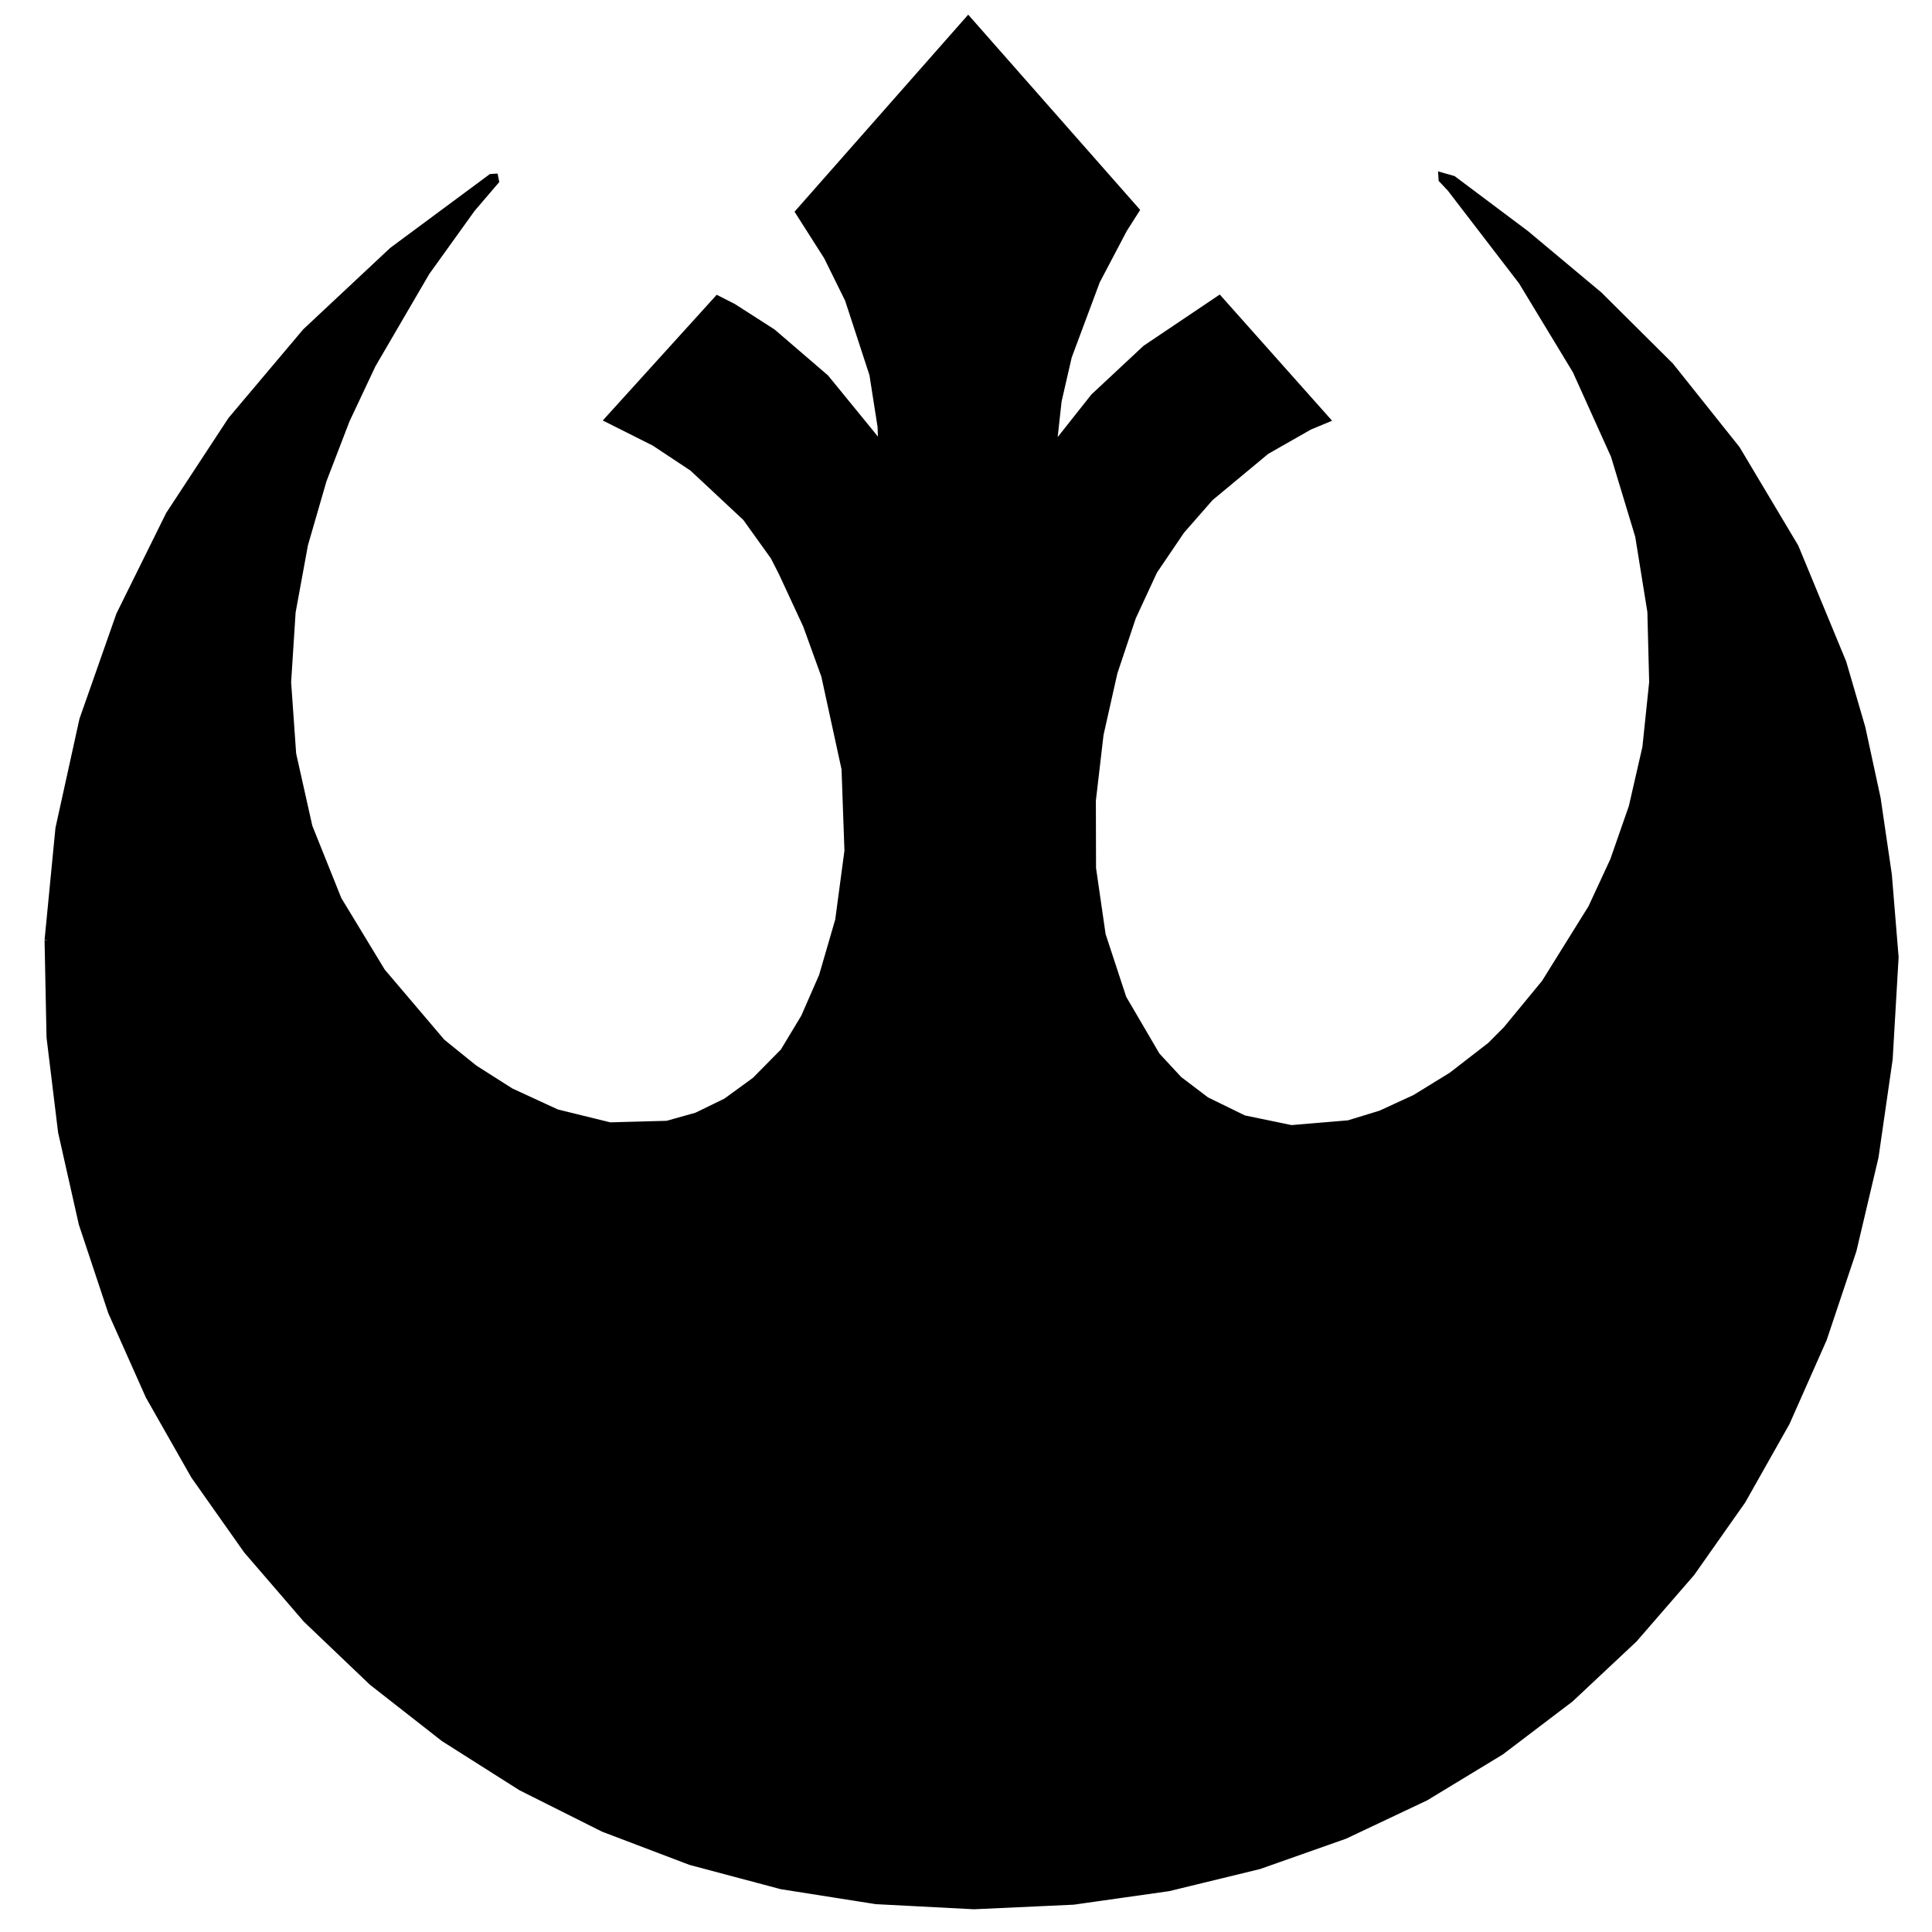 <?xml version="1.0" encoding="UTF-8" standalone="no"?>
<!-- Generator: Adobe Illustrator 13.0.0, SVG Export Plug-In . SVG Version: 6.00 Build 14948)  -->

<svg
   xmlns:dc="http://purl.org/dc/elements/1.1/"
   xmlns:cc="http://creativecommons.org/ns#"
   xmlns:rdf="http://www.w3.org/1999/02/22-rdf-syntax-ns#"
   xmlns:svg="http://www.w3.org/2000/svg"
   xmlns="http://www.w3.org/2000/svg"
   xmlns:sodipodi="http://sodipodi.sourceforge.net/DTD/sodipodi-0.dtd"
   xmlns:inkscape="http://www.inkscape.org/namespaces/inkscape"
   sodipodi:docname="rebel_mod.svg"
   inkscape:version="0.91 r13725"
   xml:space="preserve"
   style="enable-background:new 0 0 300 300;"
   viewBox="0 0 300 300"
   height="300px"
   width="300px"
   y="0px"
   x="0px"
   id="Layer_1"
   version="1.1"><sodipodi:namedview
     inkscape:current-layer="Layer_1"
     inkscape:window-maximized="0"
     inkscape:window-y="0"
     inkscape:window-x="0"
     inkscape:cy="150"
     inkscape:cx="150"
     inkscape:zoom="1.1125147"
     showgrid="false"
     id="namedview3354"
     inkscape:window-height="1093"
     inkscape:window-width="1543"
     inkscape:pageshadow="2"
     inkscape:pageopacity="0"
     guidetolerance="10"
     gridtolerance="10"
     objecttolerance="10"
     borderopacity="1"
     bordercolor="#666666"
     pagecolor="#ffffff" /><defs
     id="defs3356" /><path
     style="stroke:#000000;stroke-opacity:1"
     id="path3352"
     d="M7.42 145.986L9.106 128.631L12.823 111.745L18.543 95.458L26.24 79.898L35.886 65.195L47.455 51.478L60.918 38.875L76.25 27.516L76.859 27.475L76.988 28.126L73.313 32.423L66.244 42.262L57.855 56.644L53.813 65.227L50.218 74.573L47.329 84.555L45.405 95.051L44.706 105.934L45.491 117.081L48.017 128.366L52.546 139.665L59.335 150.853L68.644 161.806L73.671 165.865L79.312 169.452L86.467 172.754L94.707 174.778L103.604 174.535L108.165 173.252L112.73 171.031L117.244 167.746L121.655 163.274L124.863 157.952L127.664 151.551L130.186 142.881L131.625 132.109L131.172 119.403L128.021 104.931L125.182 97.085L121.366 88.861L120.121 86.432L115.801 80.406L107.524 72.677L101.627 68.767L94.411 65.14L111.403 46.392L113.82 47.616L119.972 51.561L128.209 58.64L136.881 69.263L136.763 66.221L135.493 58.123L131.696 46.51L128.42 39.867L123.997 32.923L150.342 3.033L176.422 32.642L174.534 35.608L170.315 43.626L165.93 55.378L164.353 62.242L163.546 69.544L169.84 61.596L177.876 54.092L189.322 46.393L206.008 65.141L203.333 66.252L196.642 70.065L187.935 77.298L183.451 82.422L179.214 88.67L175.89 95.846L173.021 104.436L170.862 114.052L169.666 124.305L169.691 134.805L171.189 145.162L174.417 154.988L179.63 163.893L183.079 167.612L187.311 170.829L193.143 173.678L200.524 175.207L209.399 174.46L214.381 172.935L219.716 170.483L225.399 166.985L231.422 162.322L233.9 159.831L239.862 152.593L247.102 140.962L250.51 133.61L253.411 125.291L255.527 116.051L256.582 105.934L256.301 94.983L254.408 83.243L250.627 70.758L244.682 57.572L236.297 43.729L225.196 29.274L223.88 27.877L223.842 27.287L225.645 27.798L236.94 36.267L248.342 45.797L259.41 56.805L269.703 69.71L278.781 84.928L286.203 102.876L289.155 113.005L291.528 123.973L293.266 135.832L294.315 148.635L293.394 164.456L291.201 179.647L287.779 194.154L283.172 207.923L277.423 220.9L270.576 233.03L262.674 244.262L253.76 254.539L243.878 263.809L233.071 272.018L221.383 279.112L208.857 285.037L195.536 289.739L181.464 293.164L166.685 295.259L151.241 295.969L136.035 295.178L121.329 292.859L107.193 289.094L93.698 283.966L80.915 277.557L68.914 269.949L57.765 261.224L47.539 251.464L38.307 240.751L30.138 229.168L23.104 216.796L17.276 203.718L12.722 190.016L9.515 175.772L7.724 161.068L7.42 145.986" /></svg>